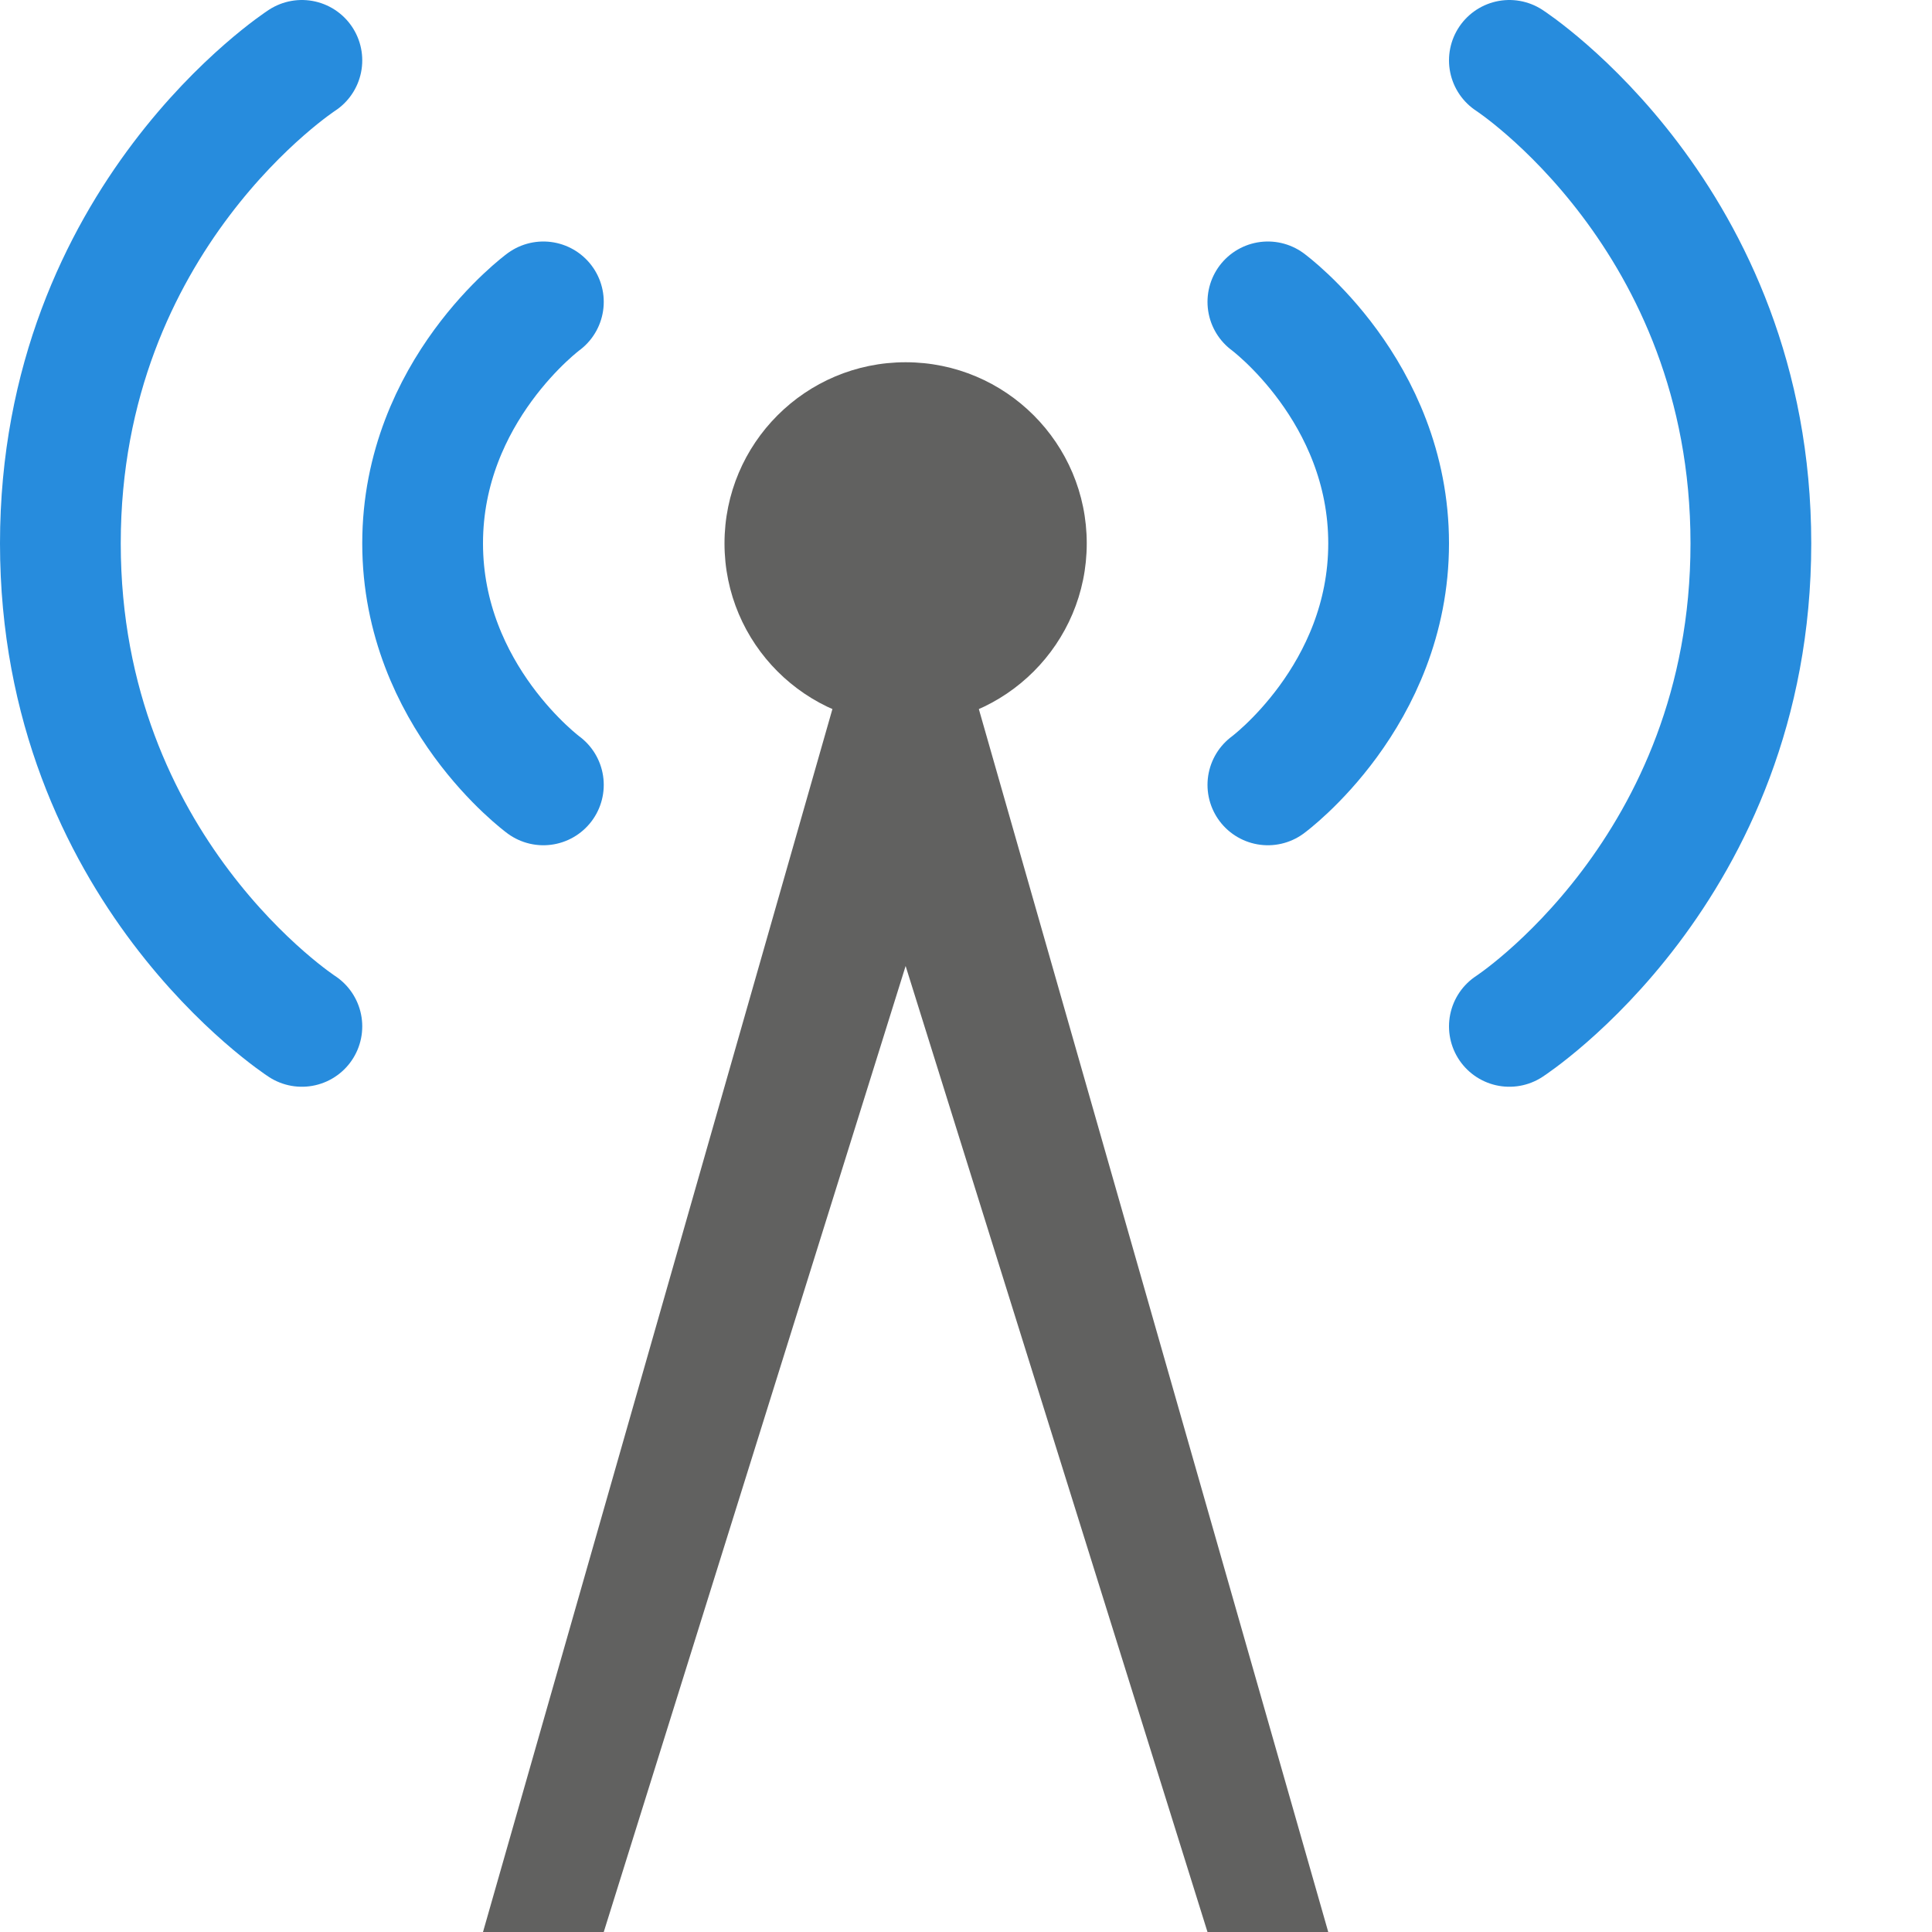 <svg width="16" height="16" viewBox="0 0 16 16" fill="none" xmlns="http://www.w3.org/2000/svg">
<path d="M5 16H4L7 5.5H8L11 16H10L7.5 8L5 16Z" fill="#616160"/>
<circle cx="7.5" cy="4.5" r="1.5" fill="#616160"/>
<path d="M10.5 2.5C10.5 2.5 11.5 3.235 11.5 4.5C11.5 5.765 10.5 6.5 10.5 6.5" stroke="#278CDD" stroke-linecap="round"/>
<path d="M4.5 2.5C4.5 2.5 3.5 3.235 3.5 4.5C3.5 5.765 4.5 6.5 4.5 6.5" stroke="#278CDD" stroke-linecap="round"/>
<path d="M12.5 0.5C12.5 0.5 14.5 1.797 14.5 4.5C14.5 7.203 12.5 8.5 12.5 8.5" stroke="#278CDD" stroke-linecap="round"/>
<path d="M2.5 0.5C2.5 0.5 0.5 1.797 0.5 4.5C0.5 7.203 2.5 8.5 2.5 8.5" stroke="#278CDD" stroke-linecap="round"/>
</svg>

